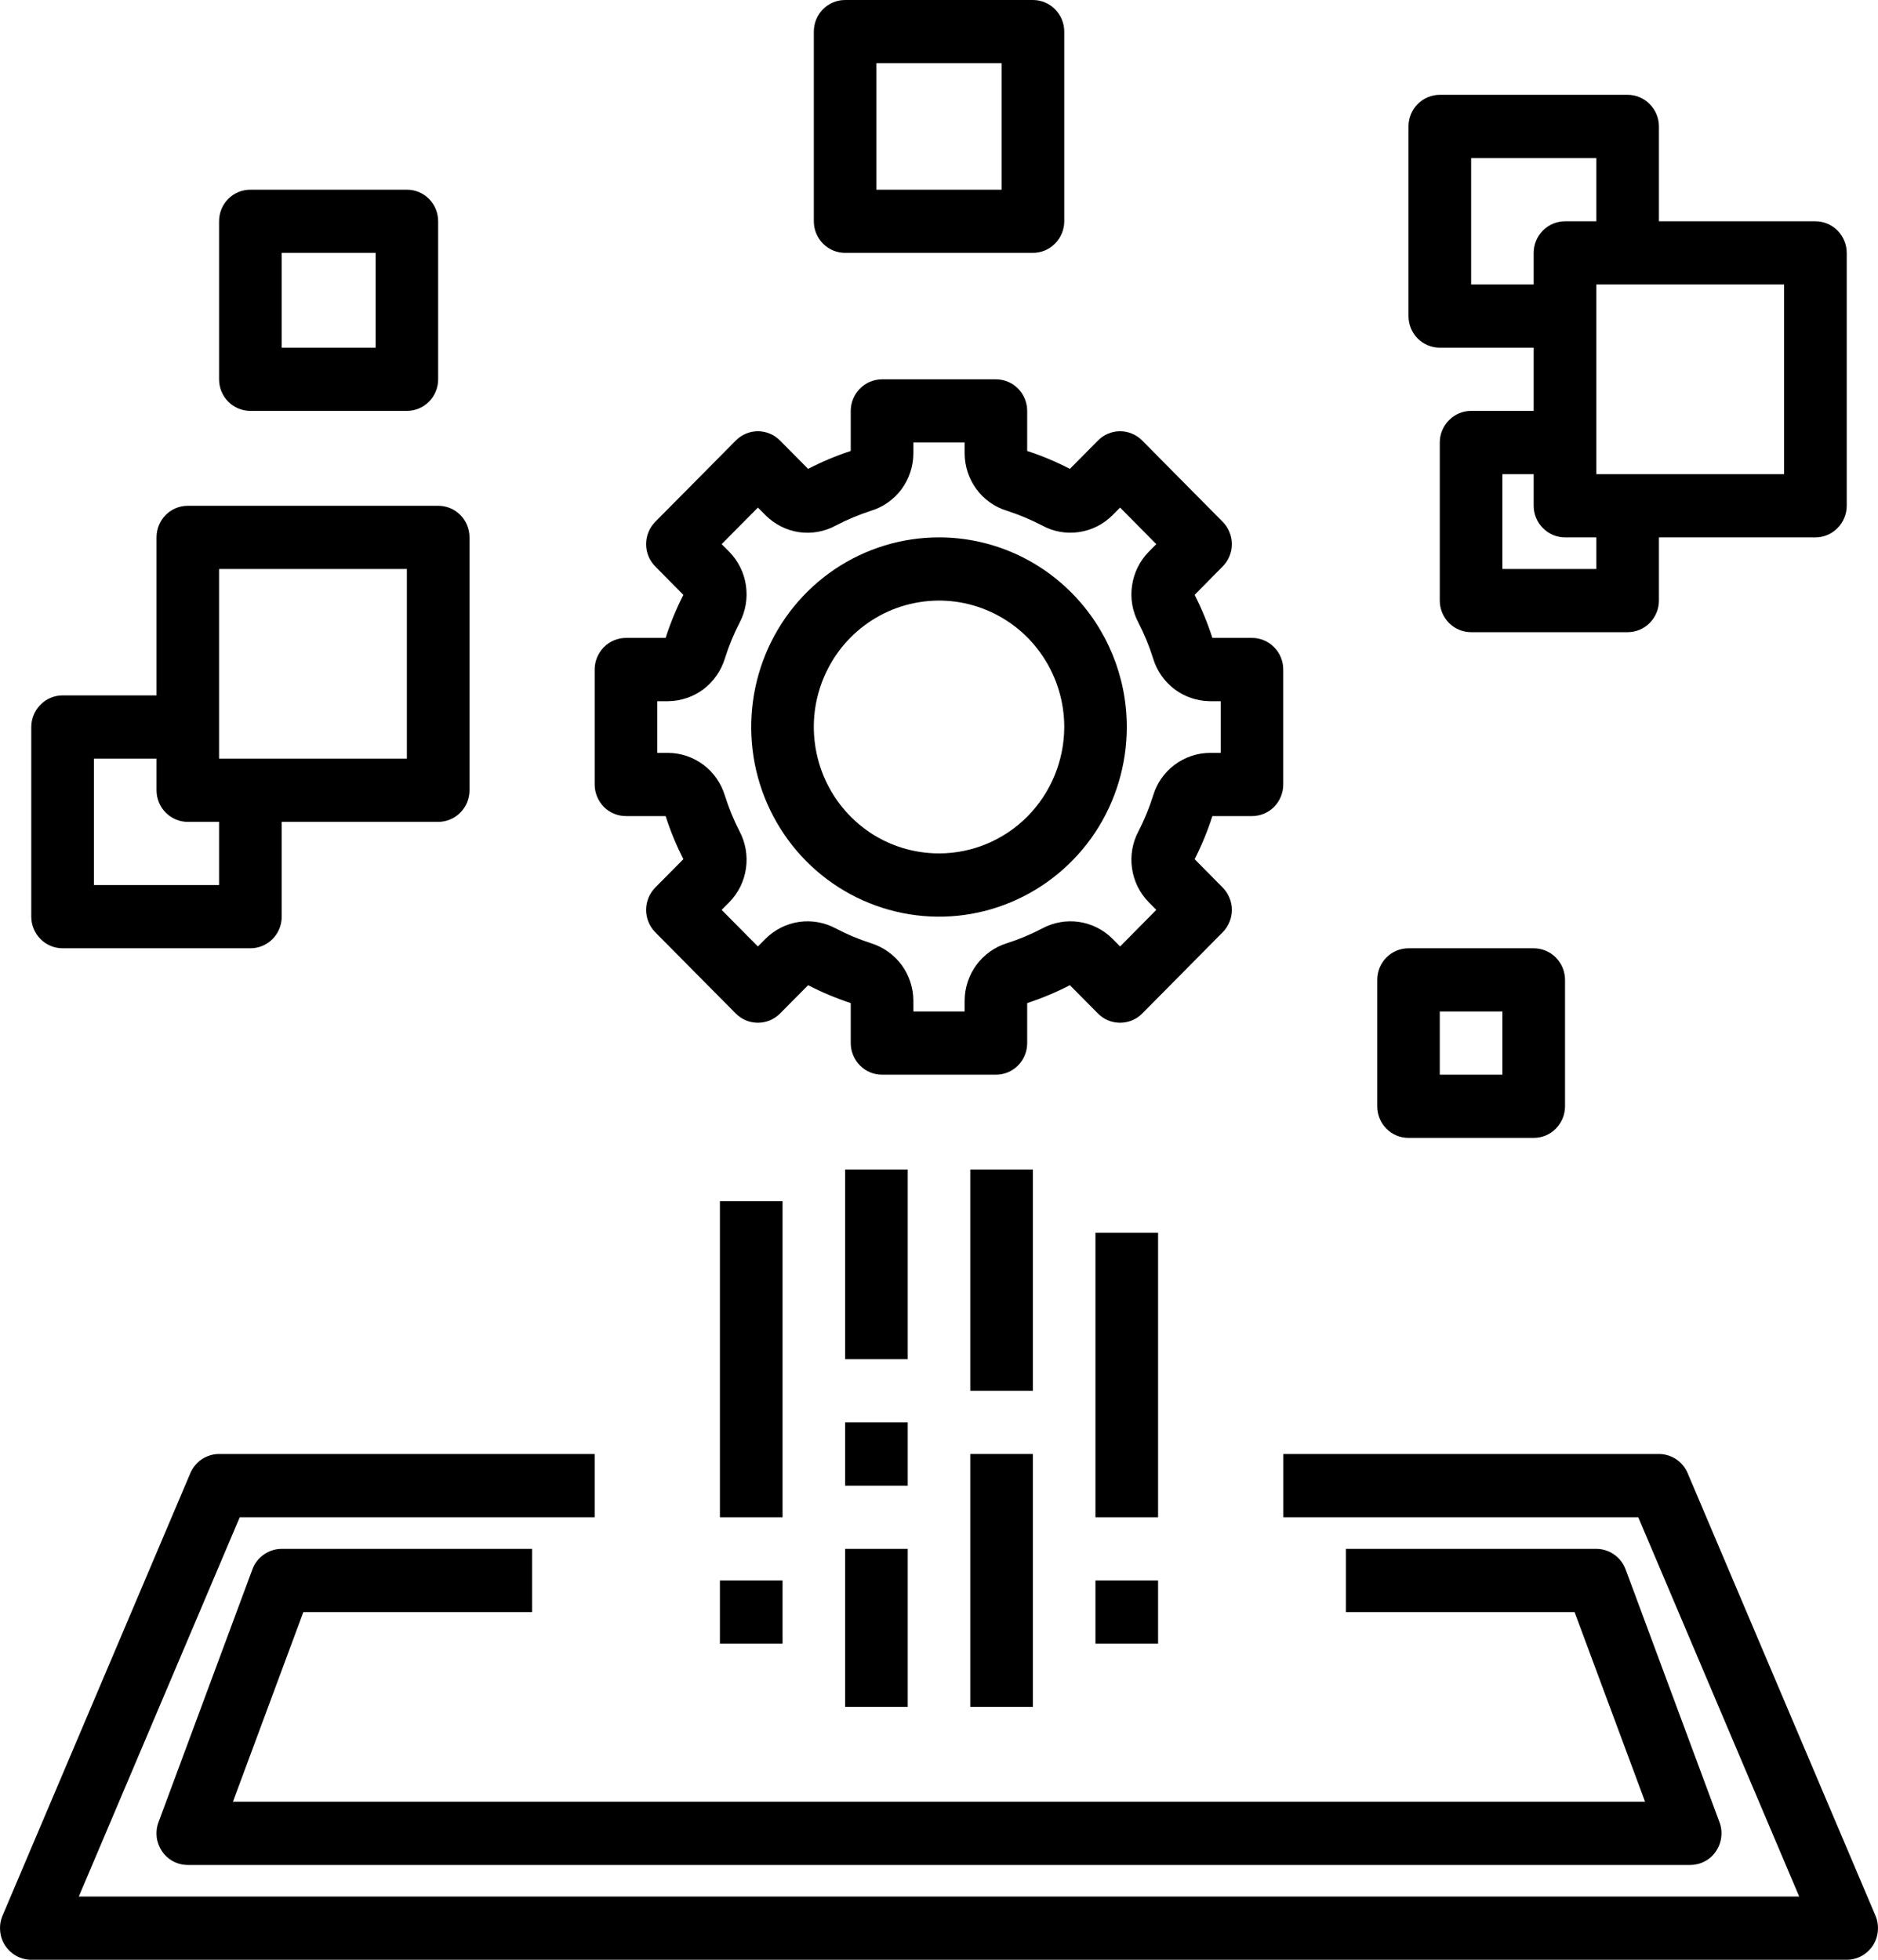 <svg width="23" height="24" viewBox="0 0 23 24" fill="none" xmlns="http://www.w3.org/2000/svg">
<path d="M15.716 8.199C15.716 8.097 15.676 7.998 15.604 7.926C15.532 7.853 15.435 7.812 15.333 7.812H14.848C14.79 7.631 14.717 7.454 14.631 7.285L14.974 6.937C15.01 6.901 15.038 6.859 15.057 6.812C15.077 6.765 15.087 6.715 15.087 6.664C15.087 6.613 15.077 6.563 15.057 6.516C15.038 6.469 15.01 6.426 14.974 6.39L13.989 5.395C13.953 5.359 13.911 5.33 13.864 5.311C13.818 5.291 13.768 5.281 13.718 5.281C13.667 5.281 13.617 5.291 13.571 5.311C13.524 5.33 13.482 5.359 13.447 5.395L13.103 5.742C12.935 5.655 12.76 5.581 12.58 5.523V5.032C12.58 4.93 12.54 4.831 12.468 4.759C12.396 4.686 12.299 4.645 12.197 4.645H10.803C10.701 4.645 10.604 4.686 10.532 4.759C10.46 4.831 10.419 4.93 10.419 5.032V5.523C10.24 5.581 10.065 5.655 9.897 5.742L9.553 5.395C9.517 5.359 9.475 5.33 9.429 5.311C9.382 5.291 9.332 5.281 9.282 5.281C9.232 5.281 9.182 5.291 9.135 5.311C9.089 5.33 9.047 5.359 9.011 5.395L8.025 6.39C7.99 6.426 7.961 6.469 7.942 6.516C7.923 6.563 7.913 6.613 7.913 6.664C7.913 6.715 7.923 6.765 7.942 6.812C7.961 6.859 7.99 6.901 8.025 6.937L8.369 7.285C8.283 7.454 8.21 7.631 8.152 7.812H7.667C7.565 7.812 7.467 7.853 7.395 7.926C7.324 7.998 7.283 8.097 7.283 8.199V9.607C7.283 9.71 7.324 9.808 7.395 9.881C7.467 9.954 7.565 9.994 7.667 9.994H8.152C8.21 10.176 8.283 10.352 8.369 10.522L8.025 10.869C7.99 10.905 7.961 10.948 7.942 10.995C7.923 11.042 7.913 11.092 7.913 11.143C7.913 11.194 7.923 11.244 7.942 11.291C7.961 11.338 7.99 11.381 8.025 11.417L9.011 12.412C9.047 12.448 9.089 12.476 9.135 12.496C9.182 12.515 9.232 12.525 9.282 12.525C9.332 12.525 9.382 12.515 9.429 12.496C9.475 12.476 9.517 12.448 9.553 12.412L9.897 12.065C10.065 12.152 10.24 12.225 10.419 12.284V12.774C10.419 12.877 10.46 12.975 10.532 13.048C10.604 13.121 10.701 13.161 10.803 13.161H12.197C12.299 13.161 12.396 13.121 12.468 13.048C12.54 12.975 12.58 12.877 12.58 12.774V12.284C12.76 12.225 12.935 12.152 13.103 12.065L13.447 12.412C13.482 12.448 13.524 12.476 13.571 12.496C13.617 12.515 13.667 12.525 13.718 12.525C13.768 12.525 13.818 12.515 13.864 12.496C13.911 12.476 13.953 12.448 13.989 12.412L14.974 11.417C15.01 11.381 15.038 11.338 15.057 11.291C15.077 11.244 15.087 11.194 15.087 11.143C15.087 11.092 15.077 11.042 15.057 10.995C15.038 10.948 15.01 10.905 14.974 10.869L14.631 10.522C14.717 10.352 14.79 10.176 14.848 9.994H15.333C15.435 9.994 15.532 9.954 15.604 9.881C15.676 9.808 15.716 9.71 15.716 9.607V8.199ZM14.95 9.22H14.817C14.661 9.221 14.509 9.273 14.384 9.367C14.259 9.461 14.167 9.593 14.122 9.744C14.075 9.894 14.015 10.04 13.943 10.18C13.869 10.319 13.841 10.478 13.864 10.634C13.886 10.79 13.957 10.935 14.067 11.047L14.161 11.143L13.718 11.591L13.623 11.495C13.512 11.384 13.368 11.313 13.214 11.29C13.059 11.268 12.902 11.296 12.764 11.37C12.625 11.443 12.481 11.503 12.332 11.551C12.183 11.597 12.052 11.69 11.959 11.816C11.866 11.942 11.815 12.095 11.814 12.253V12.387H11.186V12.253C11.185 12.095 11.134 11.942 11.041 11.816C10.947 11.69 10.816 11.597 10.667 11.551C10.519 11.503 10.374 11.443 10.236 11.37C10.098 11.296 9.941 11.268 9.786 11.29C9.631 11.313 9.488 11.385 9.377 11.495L9.282 11.591L8.838 11.143L8.933 11.047C9.043 10.935 9.114 10.79 9.136 10.634C9.158 10.478 9.131 10.319 9.057 10.18C8.985 10.04 8.925 9.894 8.878 9.744C8.832 9.593 8.741 9.461 8.616 9.367C8.491 9.273 8.339 9.221 8.183 9.22H8.05V8.587H8.183C8.339 8.585 8.491 8.534 8.616 8.44C8.741 8.345 8.832 8.213 8.878 8.063C8.925 7.913 8.985 7.767 9.057 7.627C9.131 7.488 9.158 7.329 9.136 7.173C9.114 7.017 9.043 6.872 8.933 6.759L8.838 6.664L9.282 6.216L9.377 6.311C9.488 6.422 9.631 6.494 9.786 6.517C9.941 6.539 10.098 6.511 10.236 6.436C10.374 6.364 10.519 6.303 10.667 6.255C10.816 6.21 10.947 6.117 11.041 5.991C11.134 5.865 11.185 5.712 11.186 5.554V5.419H11.814V5.554C11.815 5.712 11.866 5.865 11.959 5.991C12.052 6.117 12.183 6.21 12.332 6.255C12.481 6.303 12.625 6.364 12.764 6.436C12.901 6.511 13.059 6.539 13.214 6.516C13.368 6.494 13.512 6.422 13.623 6.311L13.718 6.216L14.161 6.664L14.067 6.759C13.957 6.872 13.886 7.017 13.864 7.173C13.841 7.329 13.869 7.488 13.943 7.627C14.015 7.767 14.075 7.912 14.122 8.063C14.167 8.213 14.259 8.345 14.384 8.44C14.509 8.534 14.661 8.585 14.817 8.587H14.95V9.22Z" fill="black"/>
<path d="M11.5 6.581C11.045 6.581 10.601 6.717 10.222 6.972C9.844 7.227 9.549 7.59 9.375 8.014C9.201 8.439 9.156 8.906 9.244 9.356C9.333 9.807 9.552 10.221 9.874 10.546C10.195 10.87 10.605 11.091 11.052 11.181C11.498 11.271 11.96 11.225 12.38 11.049C12.801 10.873 13.16 10.575 13.413 10.194C13.665 9.812 13.8 9.363 13.8 8.903C13.8 8.287 13.557 7.697 13.126 7.262C12.695 6.826 12.11 6.581 11.5 6.581ZM11.5 10.451C11.197 10.451 10.9 10.361 10.648 10.191C10.396 10.02 10.2 9.779 10.084 9.496C9.968 9.213 9.937 8.901 9.996 8.601C10.056 8.301 10.201 8.025 10.416 7.808C10.63 7.592 10.904 7.444 11.201 7.385C11.498 7.325 11.807 7.355 12.087 7.473C12.367 7.59 12.607 7.788 12.775 8.043C12.944 8.298 13.034 8.597 13.034 8.903C13.033 9.314 12.871 9.707 12.584 9.998C12.296 10.288 11.907 10.451 11.5 10.451Z" fill="black"/>
<path d="M0.383 24H22.617C22.68 24 22.743 23.984 22.798 23.954C22.854 23.923 22.902 23.879 22.937 23.826C22.972 23.772 22.993 23.711 22.998 23.647C23.004 23.583 22.994 23.519 22.969 23.46L20.669 18.041C20.639 17.971 20.59 17.912 20.528 17.87C20.465 17.829 20.392 17.806 20.317 17.806H15.717V18.581H20.064L22.035 23.226H0.965L2.936 18.581H7.283V17.806H2.683C2.608 17.806 2.535 17.829 2.472 17.87C2.41 17.912 2.361 17.971 2.331 18.041L0.031 23.46C0.006 23.519 -0.004 23.583 0.002 23.647C0.007 23.711 0.028 23.772 0.063 23.826C0.098 23.879 0.146 23.923 0.202 23.954C0.257 23.984 0.32 24 0.383 24Z" fill="black"/>
<path d="M11.117 14.322H10.35V16.645H11.117V14.322Z" fill="black"/>
<path d="M11.117 17.419H10.35V18.194H11.117V17.419Z" fill="black"/>
<path d="M11.117 18.968H10.35V20.903H11.117V18.968Z" fill="black"/>
<path d="M12.65 14.322H11.883V17.032H12.65V14.322Z" fill="black"/>
<path d="M12.65 17.806H11.883V20.903H12.65V17.806Z" fill="black"/>
<path d="M14.183 15.097H13.416V18.581H14.183V15.097Z" fill="black"/>
<path d="M9.584 19.355H8.817V20.129H9.584V19.355Z" fill="black"/>
<path d="M9.584 14.71H8.817V18.581H9.584V14.71Z" fill="black"/>
<path d="M14.183 19.355H13.416V20.129H14.183V19.355Z" fill="black"/>
<path d="M17.633 1.161C17.532 1.161 17.434 1.202 17.362 1.275C17.29 1.347 17.25 1.446 17.25 1.548V3.871C17.25 3.974 17.29 4.072 17.362 4.145C17.434 4.217 17.532 4.258 17.633 4.258H18.783V5.032H18.017C17.915 5.032 17.817 5.073 17.746 5.146C17.674 5.218 17.633 5.317 17.633 5.419V7.355C17.633 7.458 17.674 7.556 17.746 7.629C17.817 7.701 17.915 7.742 18.017 7.742H19.933C20.035 7.742 20.133 7.701 20.204 7.629C20.276 7.556 20.317 7.458 20.317 7.355V6.581H22.233C22.335 6.581 22.433 6.54 22.504 6.467C22.576 6.395 22.617 6.296 22.617 6.194V3.097C22.617 2.994 22.576 2.896 22.504 2.823C22.433 2.751 22.335 2.71 22.233 2.71H20.317V1.548C20.317 1.446 20.276 1.347 20.204 1.275C20.133 1.202 20.035 1.161 19.933 1.161H17.633ZM18.017 3.484V1.936H19.55V2.71H19.167C19.065 2.71 18.968 2.751 18.896 2.823C18.824 2.896 18.783 2.994 18.783 3.097V3.484H18.017ZM19.55 6.968H18.4V5.807H18.783V6.194C18.783 6.296 18.824 6.395 18.896 6.467C18.968 6.54 19.065 6.581 19.167 6.581H19.55V6.968ZM21.85 3.484V5.807H19.55V3.484H21.85Z" fill="black"/>
<path d="M12.65 3.097C12.752 3.097 12.849 3.056 12.921 2.983C12.993 2.911 13.034 2.812 13.034 2.71V0.387C13.034 0.284 12.993 0.186 12.921 0.113C12.849 0.041 12.752 0 12.65 0H10.35C10.248 0 10.151 0.041 10.079 0.113C10.007 0.186 9.967 0.284 9.967 0.387V2.71C9.967 2.812 10.007 2.911 10.079 2.983C10.151 3.056 10.248 3.097 10.35 3.097H12.65ZM10.733 0.774H12.267V2.323H10.733V0.774Z" fill="black"/>
<path d="M0.767 11.613H3.067C3.168 11.613 3.266 11.572 3.338 11.5C3.41 11.427 3.45 11.329 3.45 11.226V10.065H5.367C5.468 10.065 5.566 10.024 5.638 9.951C5.71 9.879 5.75 9.78 5.75 9.677V6.581C5.75 6.478 5.71 6.38 5.638 6.307C5.566 6.234 5.468 6.194 5.367 6.194H2.3C2.198 6.194 2.101 6.234 2.029 6.307C1.957 6.38 1.917 6.478 1.917 6.581V8.516H0.767C0.665 8.516 0.567 8.557 0.496 8.63C0.424 8.702 0.383 8.801 0.383 8.903V11.226C0.383 11.329 0.424 11.427 0.496 11.5C0.567 11.572 0.665 11.613 0.767 11.613ZM2.683 6.968H4.983V9.29H2.683V6.968ZM1.15 9.29H1.917V9.677C1.917 9.78 1.957 9.879 2.029 9.951C2.101 10.024 2.198 10.065 2.3 10.065H2.683V10.839H1.15V9.29Z" fill="black"/>
<path d="M3.066 5.032H4.983C5.085 5.032 5.182 4.991 5.254 4.919C5.326 4.846 5.366 4.748 5.366 4.645V2.71C5.366 2.607 5.326 2.508 5.254 2.436C5.182 2.363 5.085 2.323 4.983 2.323H3.066C2.965 2.323 2.867 2.363 2.795 2.436C2.723 2.508 2.683 2.607 2.683 2.71V4.645C2.683 4.748 2.723 4.846 2.795 4.919C2.867 4.991 2.965 5.032 3.066 5.032ZM3.45 3.097H4.6V4.258H3.45V3.097Z" fill="black"/>
<path d="M17.25 11.613C17.148 11.613 17.051 11.654 16.979 11.726C16.907 11.799 16.867 11.897 16.867 12V13.548C16.867 13.651 16.907 13.749 16.979 13.822C17.051 13.895 17.148 13.935 17.25 13.935H18.783C18.885 13.935 18.983 13.895 19.054 13.822C19.126 13.749 19.167 13.651 19.167 13.548V12C19.167 11.897 19.126 11.799 19.054 11.726C18.983 11.654 18.885 11.613 18.783 11.613H17.25ZM18.4 13.161H17.633V12.387H18.4V13.161Z" fill="black"/>
<path d="M3.715 19.742H6.517V18.968H3.45C3.372 18.968 3.296 18.992 3.232 19.037C3.167 19.082 3.118 19.145 3.091 19.219L1.941 22.316C1.919 22.374 1.912 22.437 1.919 22.499C1.927 22.561 1.95 22.621 1.985 22.672C2.02 22.724 2.067 22.766 2.122 22.795C2.177 22.824 2.238 22.839 2.3 22.839H20.7C20.762 22.839 20.823 22.824 20.878 22.795C20.933 22.766 20.98 22.724 21.015 22.672C21.05 22.621 21.073 22.561 21.08 22.499C21.088 22.437 21.081 22.374 21.059 22.316L19.909 19.219C19.881 19.145 19.832 19.082 19.768 19.037C19.704 18.992 19.628 18.968 19.55 18.968H16.483V19.742H19.284L20.147 22.064H2.853L3.715 19.742Z" fill="black"/>
</svg>
